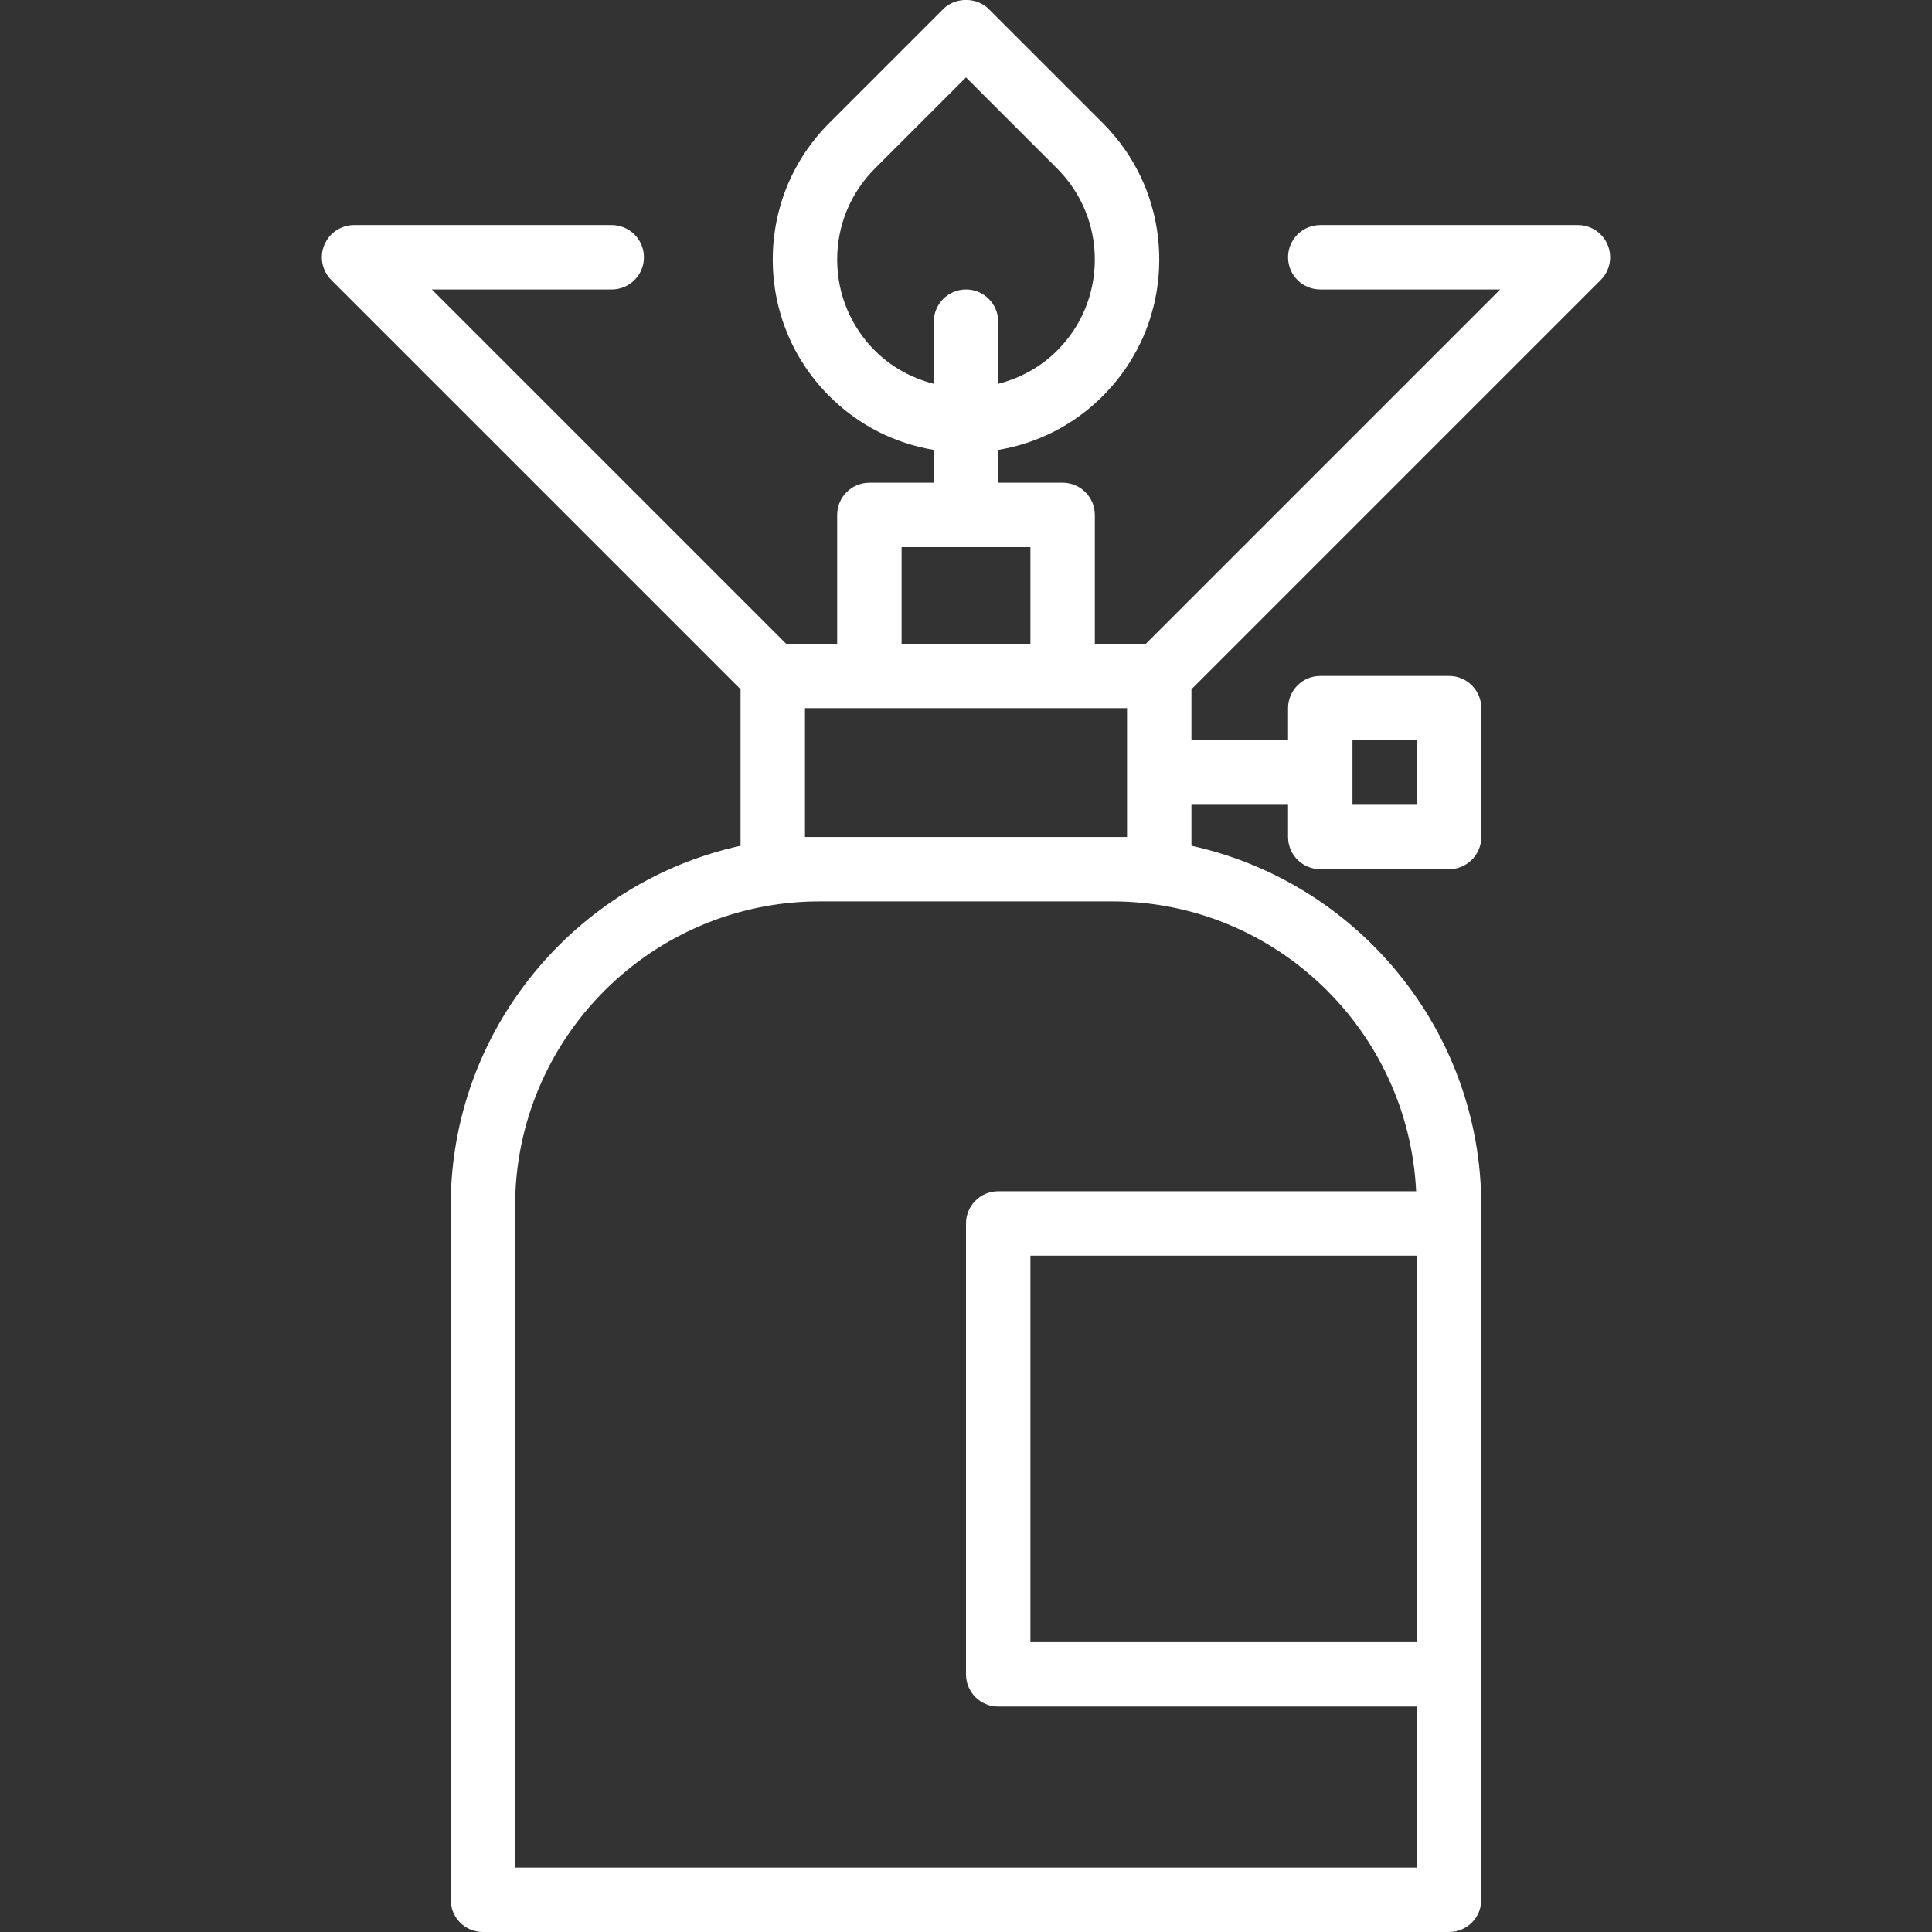 <?xml version="1.0" encoding="iso-8859-1"?>
<!-- Generator: Adobe Illustrator 19.0.0, SVG Export Plug-In . SVG Version: 6.00 Build 0)  -->
<svg version="1.1" id="Capa_1" xmlns="http://www.w3.org/2000/svg" xmlns:xlink="http://www.w3.org/1999/xlink" x="0px" y="0px"
	 viewBox="0 0 59.988 59.988" style="enable-background:new 0 0 59.988 59.988;" xml:space="preserve">
<rect x="0" y="0" width="59.988" height="59.988" fill="#333333" stroke="none"/>
<path fill="#fff" d="M36.994,21.402L49.701,8.695c0.286-0.286,0.372-0.716,0.217-1.09c-0.154-0.374-0.52-0.617-0.924-0.617h-8
	c-0.553,0-1,0.448-1,1s0.447,1,1,1h5.586l-11,11h-1.586v-4c0-0.552-0.447-1-1-1h-2V13.97c1.222-0.204,2.349-0.775,3.242-1.669
	c1.134-1.133,1.758-2.64,1.758-4.242c0-1.603-0.624-3.109-1.758-4.243l-3.535-3.536c-0.375-0.375-1.039-0.375-1.414,0l-3.535,3.536
	c-1.134,1.133-1.758,2.64-1.758,4.243c0,1.603,0.624,3.109,1.758,4.242c0.893,0.894,2.02,1.465,3.242,1.669v1.018h-2
	c-0.553,0-1,0.448-1,1v4h-1.586l-11-11h5.586c0.553,0,1-0.448,1-1s-0.447-1-1-1h-8c-0.404,0-0.77,0.244-0.924,0.617
	c-0.155,0.374-0.069,0.804,0.217,1.09l12.707,12.707v4.859c-5.14,1.13-9,5.713-9,11.187v21.54c0,0.552,0.447,1,1,1h30
	c0.553,0,1-0.448,1-1v-7v-14v-0.54c0-5.474-3.86-10.057-9-11.187v-1.273h3v1c0,0.552,0.447,1,1,1h4c0.553,0,1-0.448,1-1v-4
	c0-0.552-0.447-1-1-1h-4c-0.553,0-1,0.448-1,1v1h-3V21.402z M27.166,10.888c-0.756-0.756-1.172-1.76-1.172-2.828
	c0-1.068,0.416-2.073,1.172-2.829l2.828-2.828l2.828,2.828c0.756,0.756,1.172,1.76,1.172,2.829c0,1.068-0.416,2.072-1.172,2.828
	c-0.513,0.512-1.144,0.854-1.828,1.03V9.988c0-0.552-0.447-1-1-1s-1,0.448-1,1v1.929C28.31,11.741,27.679,11.4,27.166,10.888z
	 M41.994,22.988h2v2h-2V22.988z M27.994,16.988h4v3h-4V16.988z M43.994,50.988h-12v-12h12V50.988z M43.971,36.988H30.994
	c-0.553,0-1,0.448-1,1v14c0,0.552,0.447,1,1,1h13v5h-28v-20.54c0-5.216,4.244-9.46,9.46-9.46h9.08
	C39.595,27.988,43.729,31.986,43.971,36.988z M25.454,25.988h-0.46v-4h2h6h2v4h-0.46H25.454z"/>
<g>
</g>
<g>
</g>
<g>
</g>
<g>
</g>
<g>
</g>
<g>
</g>
<g>
</g>
<g>
</g>
<g>
</g>
<g>
</g>
<g>
</g>
<g>
</g>
<g>
</g>
<g>
</g>
<g>
</g>
</svg>
